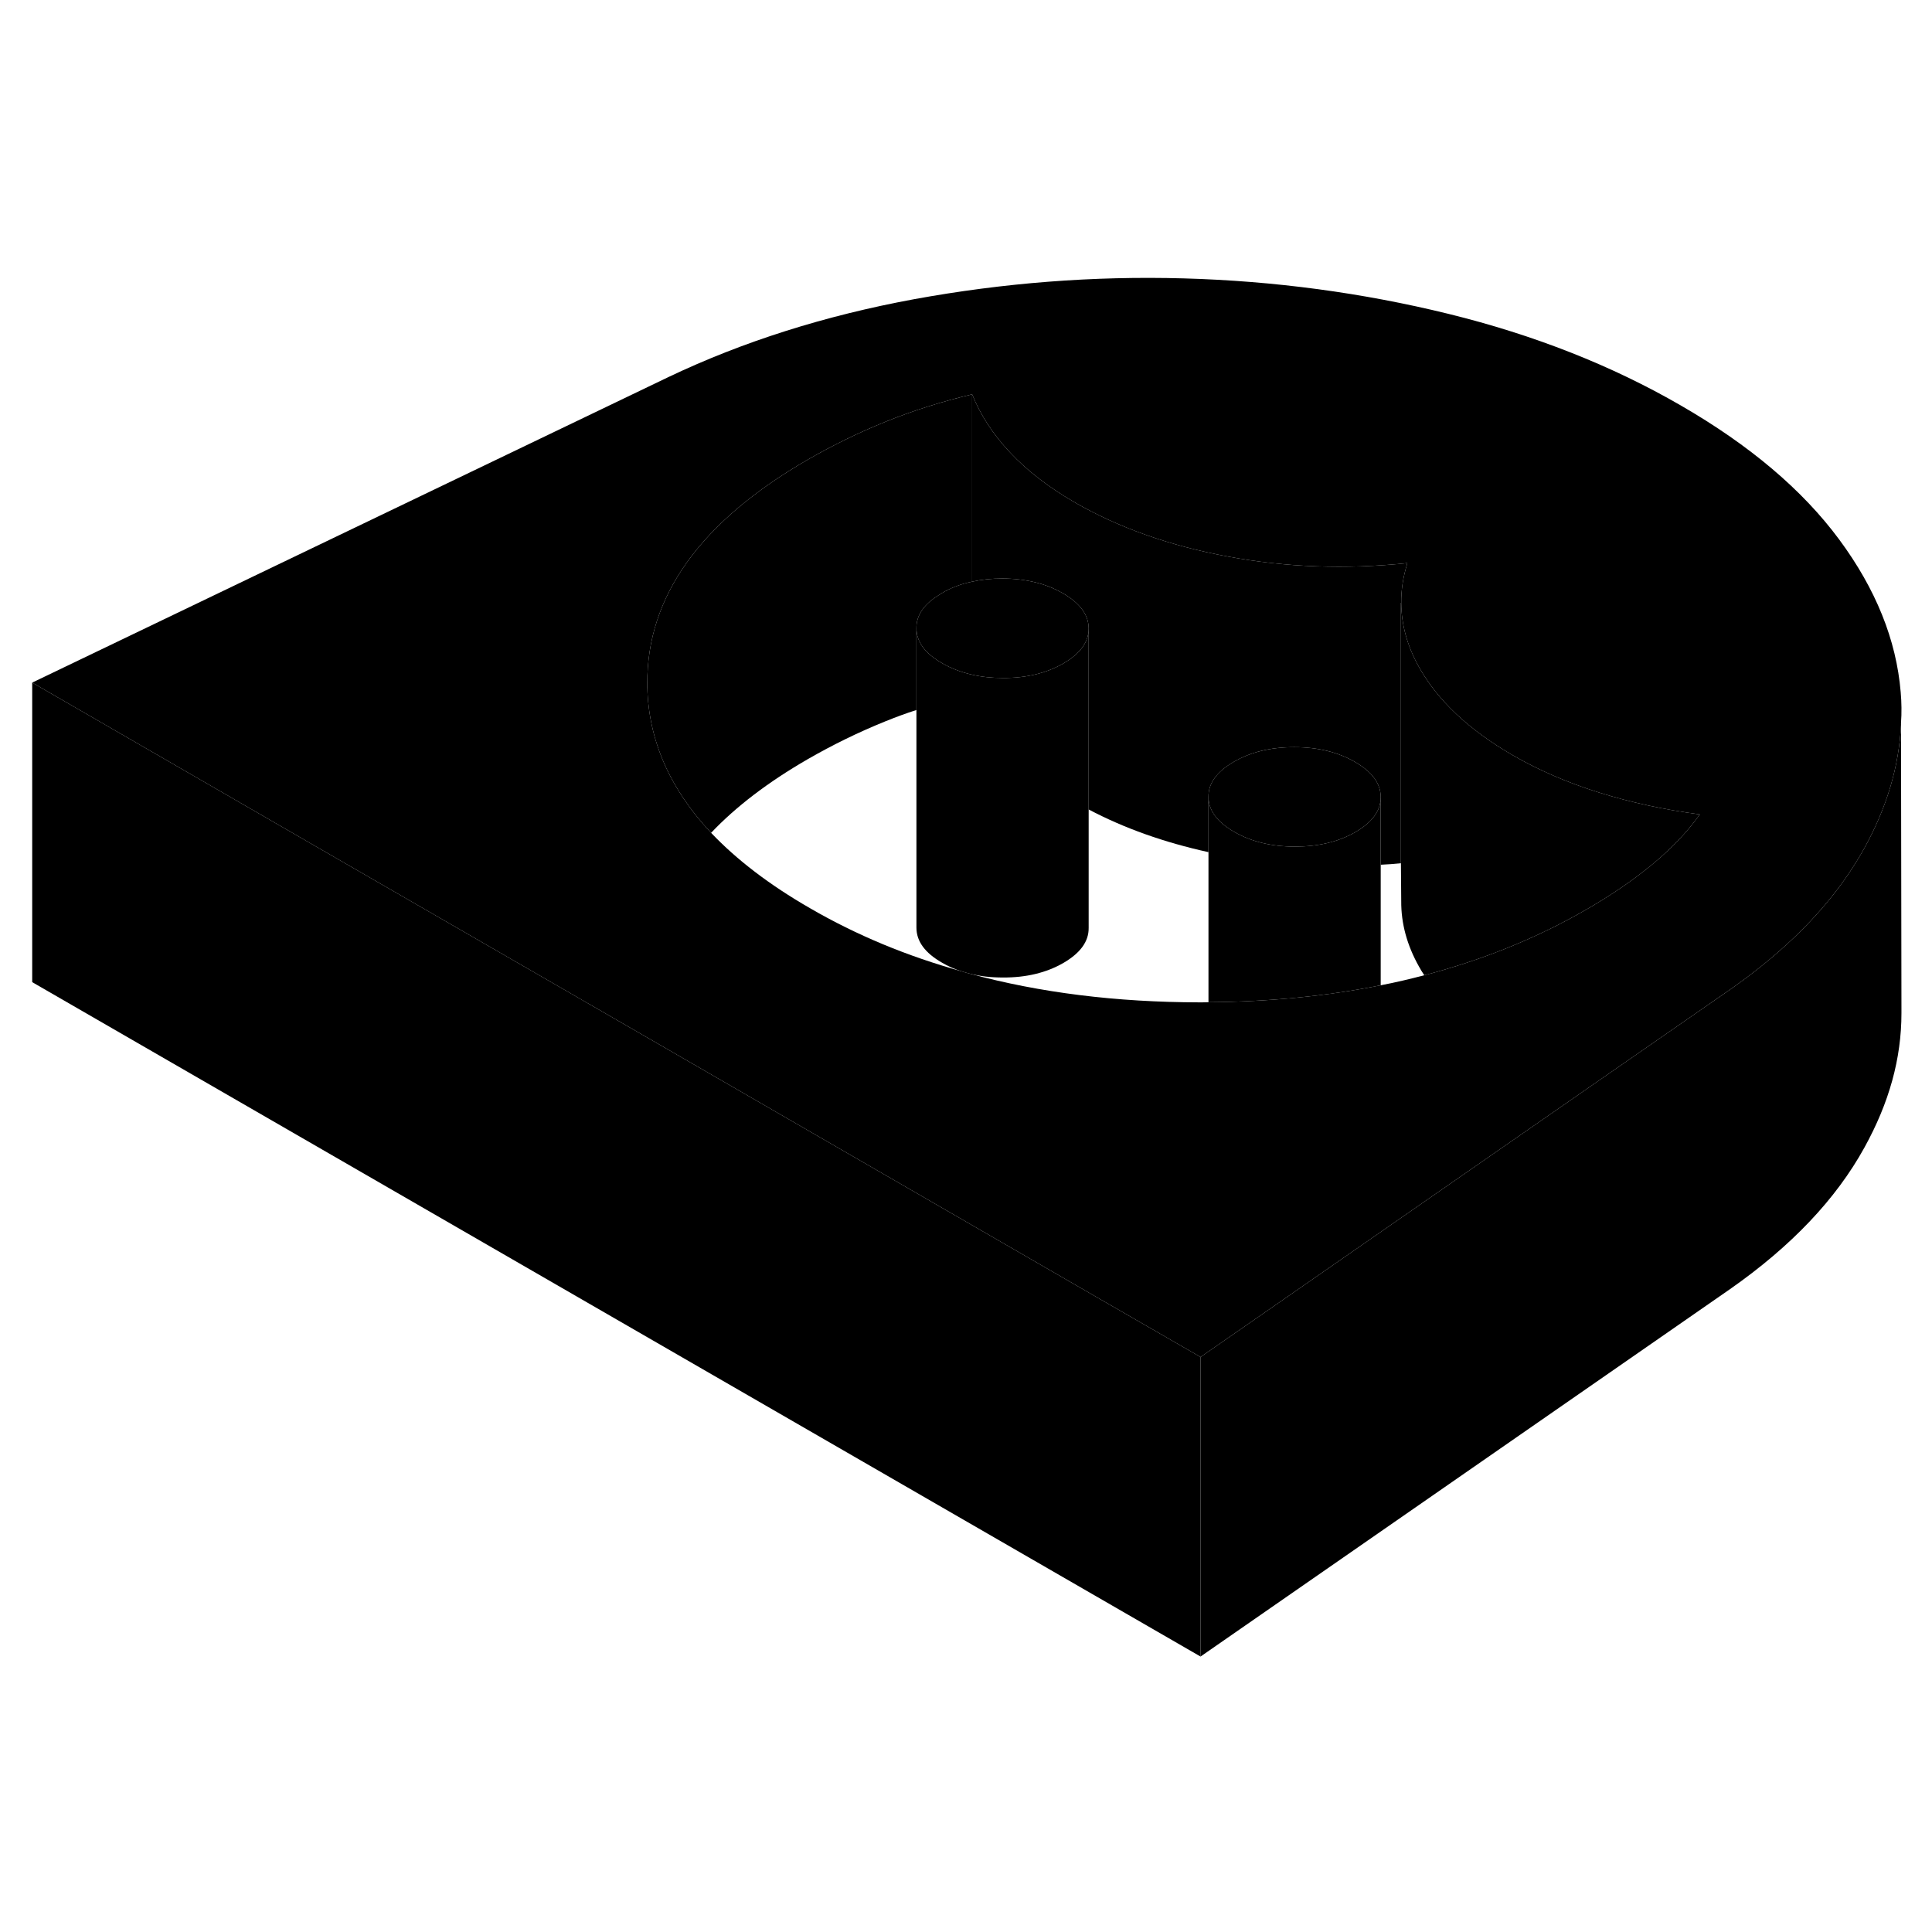 <svg width="48" height="48" viewBox="0 0 129 97" class="pr-icon-iso-duotone-secondary"
     xmlns="http://www.w3.org/2000/svg" stroke-width="1px" stroke-linecap="round" stroke-linejoin="round">
    <path d="M80.16 74.608V94.608L2.15 49.578V29.578L21.06 40.498L43.86 53.648L73.15 70.568L80.16 74.608Z" class="pr-icon-iso-duotone-primary-stroke" stroke-linejoin="round"/>
    <path d="M126.96 51.288V51.648C126.96 54.688 126.14 57.628 124.49 60.618C122.59 64.068 119.6 67.218 115.51 70.078L80.16 94.608V74.608L85.81 70.688L106.02 56.658L115.51 50.078C119.2 47.498 122 44.678 123.9 41.618C124.11 41.288 124.3 40.958 124.49 40.618C125.99 37.898 126.8 35.158 126.93 32.398L126.96 51.288Z" class="pr-icon-iso-duotone-primary-stroke" stroke-linejoin="round"/>
    <path d="M126.91 30.218C126.62 26.728 125.25 23.328 122.8 20.018C120.35 16.708 116.83 13.728 112.22 11.068C107.62 8.408 102.45 6.368 96.72 4.958C90.98 3.548 85.09 2.758 79.04 2.588C72.99 2.418 66.99 2.888 61.03 3.978C55.07 5.078 49.61 6.808 44.65 9.168L2.15 29.578L21.06 40.498L43.86 53.648L73.15 70.568L80.16 74.608L85.81 70.688L106.02 56.658L115.51 50.078C119.2 47.498 122 44.678 123.9 41.618C124.11 41.288 124.3 40.958 124.49 40.618C125.99 37.898 126.8 35.158 126.93 32.398V32.278C126.98 31.608 126.97 30.898 126.91 30.218ZM110.32 41.718C109.06 42.758 107.59 43.768 105.92 44.728C102.62 46.638 99.02 48.088 95.1 49.118C94.15 49.368 93.18 49.598 92.19 49.788C88.6 50.508 84.76 50.888 80.69 50.918C80.49 50.928 80.29 50.928 80.08 50.928C74.55 50.918 69.45 50.288 64.77 49.018C64.58 48.968 64.4 48.918 64.22 48.858C60.58 47.848 57.2 46.448 54.08 44.638C51.37 43.078 49.18 41.398 47.48 39.608C44.72 36.668 43.3 33.418 43.22 29.848V29.648C43.19 23.818 46.76 18.838 53.92 14.698C55.59 13.738 57.32 12.888 59.13 12.158C60.93 11.428 62.86 10.818 64.91 10.328C65.46 11.698 66.3 12.998 67.44 14.208C68.58 15.428 70.02 16.538 71.75 17.538C74.68 19.228 78.09 20.438 81.98 21.158C85.87 21.888 89.87 22.028 93.97 21.598C93.69 22.498 93.55 23.378 93.56 24.258C93.57 25.708 93.96 27.128 94.74 28.528C95.99 30.768 98.08 32.738 101.01 34.428C102.74 35.428 104.66 36.258 106.77 36.918C108.88 37.578 111.13 38.068 113.5 38.378C112.65 39.568 111.58 40.678 110.32 41.718Z" class="pr-icon-iso-duotone-primary-stroke" stroke-linejoin="round"/>
    <path d="M92.19 37.218V37.238C92.19 38.138 91.62 38.908 90.5 39.558C89.37 40.208 88.03 40.528 86.46 40.528C84.89 40.528 83.54 40.198 82.4 39.538C81.269 38.888 80.69 38.108 80.69 37.198C80.68 36.298 81.249 35.518 82.379 34.868C83.51 34.208 84.86 33.888 86.42 33.888C87.98 33.888 89.34 34.218 90.48 34.878C91.62 35.538 92.19 36.318 92.19 37.218Z" class="pr-icon-iso-duotone-primary-stroke" stroke-linejoin="round"/>
    <path d="M92.19 37.238V49.788C88.6 50.508 84.76 50.888 80.69 50.918V37.198C80.69 38.108 81.27 38.888 82.4 39.538C83.54 40.198 84.89 40.528 86.46 40.528C88.03 40.528 89.37 40.208 90.5 39.558C91.62 38.908 92.19 38.138 92.19 37.238Z" class="pr-icon-iso-duotone-primary-stroke" stroke-linejoin="round"/>
    <path d="M64.91 10.328V22.838C64.17 22.988 63.49 23.248 62.88 23.608C62.84 23.628 62.8 23.658 62.76 23.688C61.71 24.318 61.18 25.068 61.19 25.938V31.408C60.49 31.628 59.8 31.888 59.13 32.158C57.32 32.888 55.59 33.738 53.92 34.698C51.29 36.218 49.14 37.858 47.48 39.608C44.72 36.668 43.3 33.418 43.22 29.848V29.648C43.19 23.818 46.76 18.838 53.92 14.698C55.59 13.738 57.32 12.888 59.13 12.158C60.93 11.428 62.86 10.818 64.91 10.328Z" class="pr-icon-iso-duotone-primary-stroke" stroke-linejoin="round"/>
    <path d="M93.97 21.598C93.69 22.498 93.55 23.378 93.56 24.258C93.56 24.258 93.554 24.254 93.54 24.248V41.638C93.09 41.688 92.64 41.718 92.19 41.738V37.218C92.19 36.318 91.62 35.538 90.48 34.878C89.34 34.218 87.99 33.888 86.42 33.888C84.85 33.888 83.51 34.208 82.38 34.868C81.25 35.518 80.68 36.298 80.69 37.198V40.898C77.73 40.248 75.06 39.298 72.69 38.048V25.958C72.69 25.058 72.11 24.278 70.98 23.618C70.42 23.298 69.81 23.048 69.15 22.888C68.46 22.718 67.72 22.628 66.92 22.628C66.2 22.628 65.53 22.698 64.91 22.838V10.328C65.46 11.698 66.3 12.998 67.44 14.208C68.58 15.428 70.02 16.538 71.75 17.538C74.68 19.228 78.09 20.438 81.98 21.158C85.87 21.888 89.87 22.028 93.97 21.598Z" class="pr-icon-iso-duotone-primary-stroke" stroke-linejoin="round"/>
    <path d="M113.5 38.378C112.65 39.568 111.58 40.678 110.32 41.718C109.06 42.758 107.59 43.768 105.92 44.728C102.62 46.638 99.02 48.088 95.1 49.118C94.97 48.928 94.85 48.728 94.74 48.528C93.94 47.098 93.55 45.648 93.56 44.168L93.54 41.638V24.248C93.54 24.248 93.55 24.248 93.56 24.258C93.57 25.708 93.96 27.128 94.74 28.528C95.99 30.768 98.08 32.738 101.01 34.428C102.74 35.428 104.66 36.258 106.77 36.918C108.88 37.578 111.13 38.068 113.5 38.378Z" class="pr-icon-iso-duotone-primary-stroke" stroke-linejoin="round"/>
    <path d="M126.96 51.808V51.648" class="pr-icon-iso-duotone-primary-stroke" stroke-miterlimit="10"/>
    <path d="M72.69 25.958V25.978C72.69 26.878 72.12 27.648 71 28.298C69.87 28.948 68.52 29.278 66.96 29.268C66.23 29.268 65.54 29.198 64.91 29.048C64.18 28.888 63.51 28.628 62.9 28.278C61.76 27.628 61.19 26.848 61.19 25.938C61.18 25.068 61.71 24.318 62.76 23.688C62.8 23.658 62.84 23.628 62.88 23.608C63.489 23.248 64.17 22.988 64.91 22.838C65.53 22.698 66.2 22.628 66.92 22.628C67.72 22.628 68.46 22.718 69.15 22.888C69.81 23.048 70.42 23.298 70.98 23.618C72.11 24.278 72.69 25.058 72.69 25.958Z" class="pr-icon-iso-duotone-primary-stroke" stroke-linejoin="round"/>
    <path d="M72.69 25.978V45.958C72.7 46.868 72.13 47.638 71 48.298C69.87 48.948 68.52 49.278 66.96 49.268C66.17 49.268 65.45 49.188 64.77 49.018C64.58 48.968 64.4 48.918 64.22 48.858C63.75 48.718 63.31 48.518 62.9 48.278C61.76 47.628 61.19 46.848 61.19 45.938V25.938C61.19 26.848 61.76 27.628 62.9 28.278C63.51 28.628 64.18 28.888 64.91 29.048C65.54 29.198 66.23 29.268 66.96 29.268C68.52 29.278 69.87 28.948 71 28.298C72.12 27.648 72.69 26.878 72.69 25.978Z" class="pr-icon-iso-duotone-primary-stroke" stroke-linejoin="round"/>
</svg>